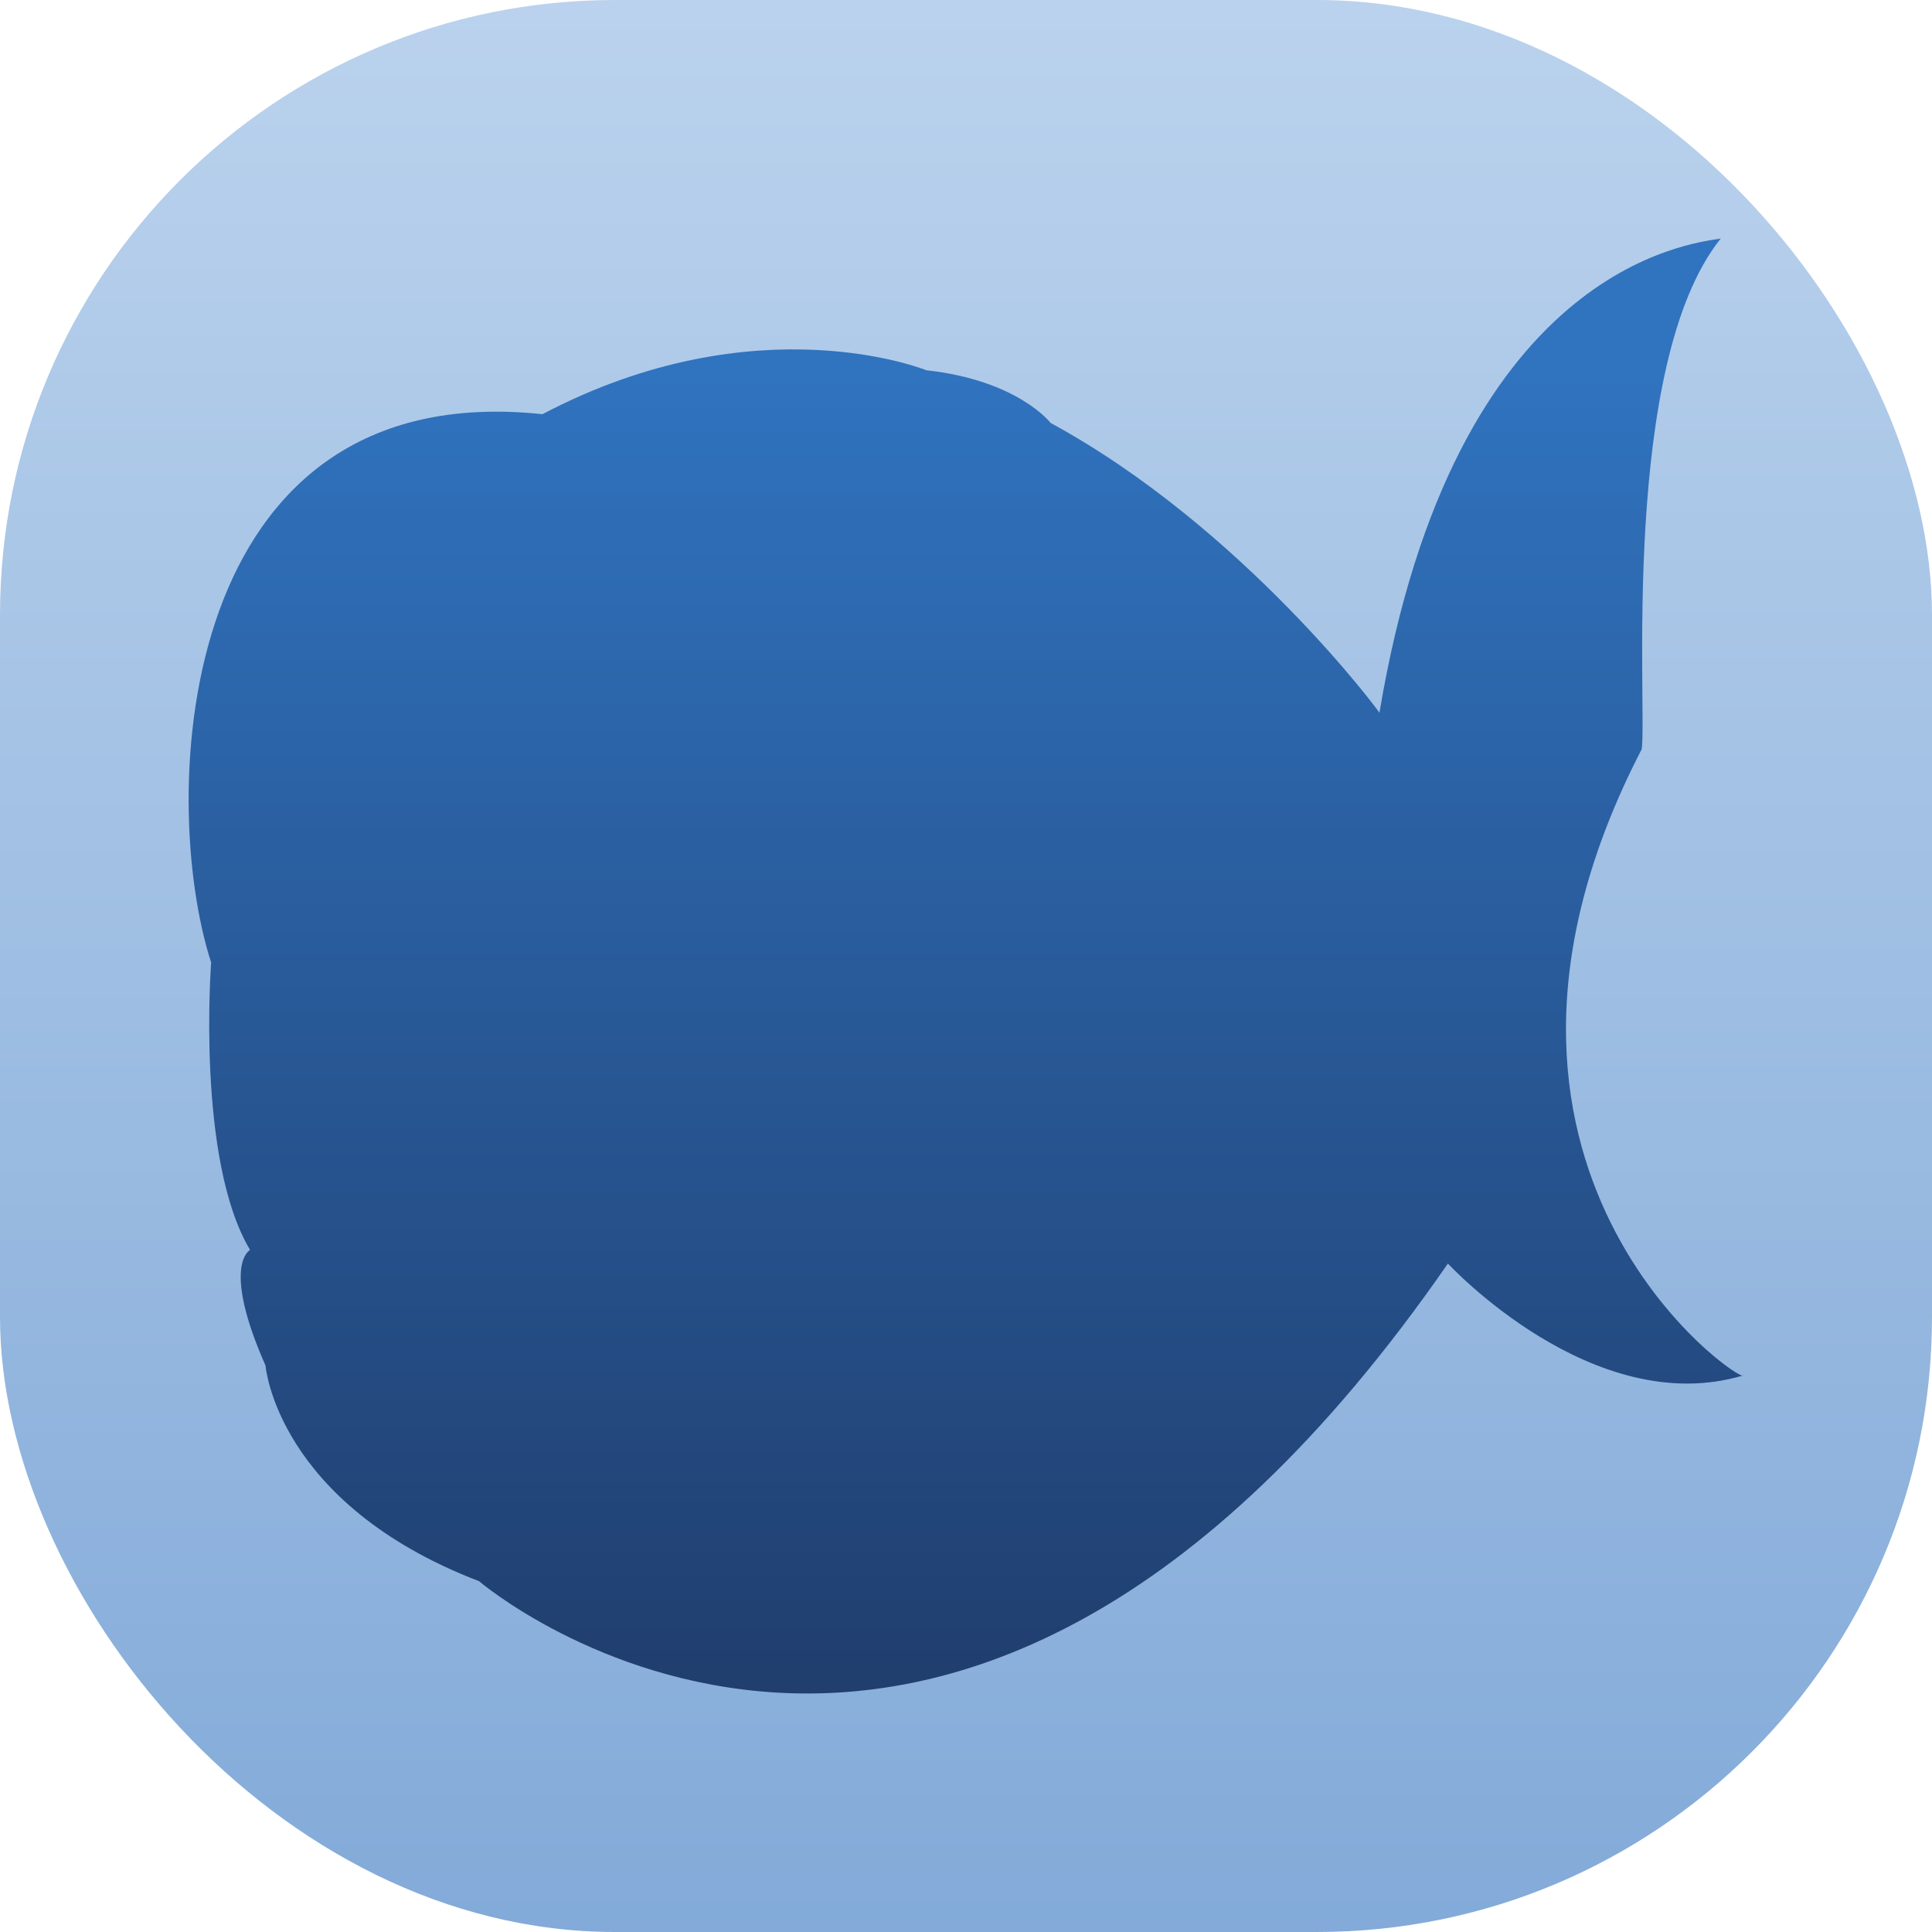 <?xml version="1.0" encoding="UTF-8" standalone="no"?>
<!-- Created with Inkscape (http://www.inkscape.org/) -->

<svg
   xmlns:dc="http://purl.org/dc/elements/1.1/"
   xmlns:cc="http://creativecommons.org/ns#"
   xmlns:rdf="http://www.w3.org/1999/02/22-rdf-syntax-ns#"
   xmlns:svg="http://www.w3.org/2000/svg"
   xmlns="http://www.w3.org/2000/svg"
   xmlns:xlink="http://www.w3.org/1999/xlink"
   xmlns:sodipodi="http://sodipodi.sourceforge.net/DTD/sodipodi-0.dtd"
   xmlns:inkscape="http://www.inkscape.org/namespaces/inkscape"
   width="135.467mm"
   height="135.467mm"
   viewBox="0 0 135.467 135.467"
   version="1.1"
   id="svg8"
   inkscape:version="0.92.3 (unknown)"
   sodipodi:docname="bluefish.svg">
  <defs
     id="defs2">
    <linearGradient
       inkscape:collect="always"
       id="linearGradient2192">
      <stop
         style="stop-color:#bad2ed;stop-opacity:1;"
         offset="0"
         id="stop2188" />
      <stop
         style="stop-color:#81a9d8;stop-opacity:1"
         offset="1"
         id="stop2190" />
    </linearGradient>
    <linearGradient
       inkscape:collect="always"
       id="linearGradient2184">
      <stop
         style="stop-color:#3073bf;stop-opacity:1;"
         offset="0"
         id="stop2180" />
      <stop
         style="stop-color:#203e6e;stop-opacity:1"
         offset="1"
         id="stop2182" />
    </linearGradient>
    <clipPath
       clipPathUnits="userSpaceOnUse"
       id="clipPath2037">
      <rect
         id="rect2039"
         width="135.467"
         height="135.467"
         x="0"
         y="8.1673181e-07"
         rx="43.123"
         style="opacity:0.275;fill:#ff00ff;stroke-width:0.254" />
    </clipPath>
    <linearGradient
       inkscape:collect="always"
       xlink:href="#linearGradient2184"
       id="linearGradient2186"
       x1="394.894"
       y1="196.546"
       x2="394.894"
       y2="295.835"
       gradientUnits="userSpaceOnUse"
       gradientTransform="matrix(0.931,0,0,0.931,-302.742,4.483)" />
    <linearGradient
       inkscape:collect="always"
       xlink:href="#linearGradient2192"
       id="linearGradient2194"
       x1="67.58"
       y1="161.915"
       x2="67.58"
       y2="300.895"
       gradientUnits="userSpaceOnUse" />
  </defs>
  <sodipodi:namedview
     id="base"
     pagecolor="#ffffff"
     bordercolor="#666666"
     borderopacity="1.0"
     inkscape:pageopacity="0.0"
     inkscape:pageshadow="2"
     inkscape:zoom="0.49497475"
     inkscape:cx="643.1533"
     inkscape:cy="120.21509"
     inkscape:document-units="mm"
     inkscape:current-layer="layer1"
     showgrid="false"
     inkscape:window-width="1600"
     inkscape:window-height="836"
     inkscape:window-x="0"
     inkscape:window-y="30"
     inkscape:window-maximized="1"
     fit-margin-top="0"
     fit-margin-left="0"
     fit-margin-right="0"
     fit-margin-bottom="0" />
  <g
     inkscape:label="Background"
     inkscape:groupmode="layer"
     id="layer1"
     transform="translate(0,-161.533)">
    <rect
       id="rect12"
       width="135.467"
       height="135.467"
       x="0"
       y="161.533"
       rx="43.123"
       style="fill:url(#linearGradient2194);stroke-width:0.254;fill-opacity:1" />
    <path
       style="fill:url(#linearGradient2186);fill-opacity:1;stroke:none;stroke-width:0.246px;stroke-linecap:butt;stroke-linejoin:miter;stroke-opacity:1"
       d="m 17.534,249.174 c 0,0 -2.044,1.03 1.082,8.105 0,0 0.762,9.663 14.976,15.124 -3.7e-5,-2e-5 32.975,28.25 67.932,-22.274 0,0 10.156,11.011 20.715,7.844 0,0.731 -22.349,-14.491 -7.127,-43.906 0.393,-2.748 -1.539,-26.977 5.543,-35.811 -2.029,0.355 -18.692,1.899 -23.933,33.259 0.21,0.2 -9.525,-12.979 -23.053,-20.325 0,0 -2.288,-2.992 -8.711,-3.695 0,0 -11.878,-4.839 -26.924,3.08 -25.739,-2.725 -26.993,26.765 -23.229,38.45 0,0 -1.056,13.814 2.728,20.149"
       id="path2178"
       inkscape:connector-curvature="0"
       sodipodi:nodetypes="ccccccccccccc" />
  </g>
  <g
     inkscape:groupmode="layer"
     id="layer4"
     inkscape:label="Foreground" />
</svg>
